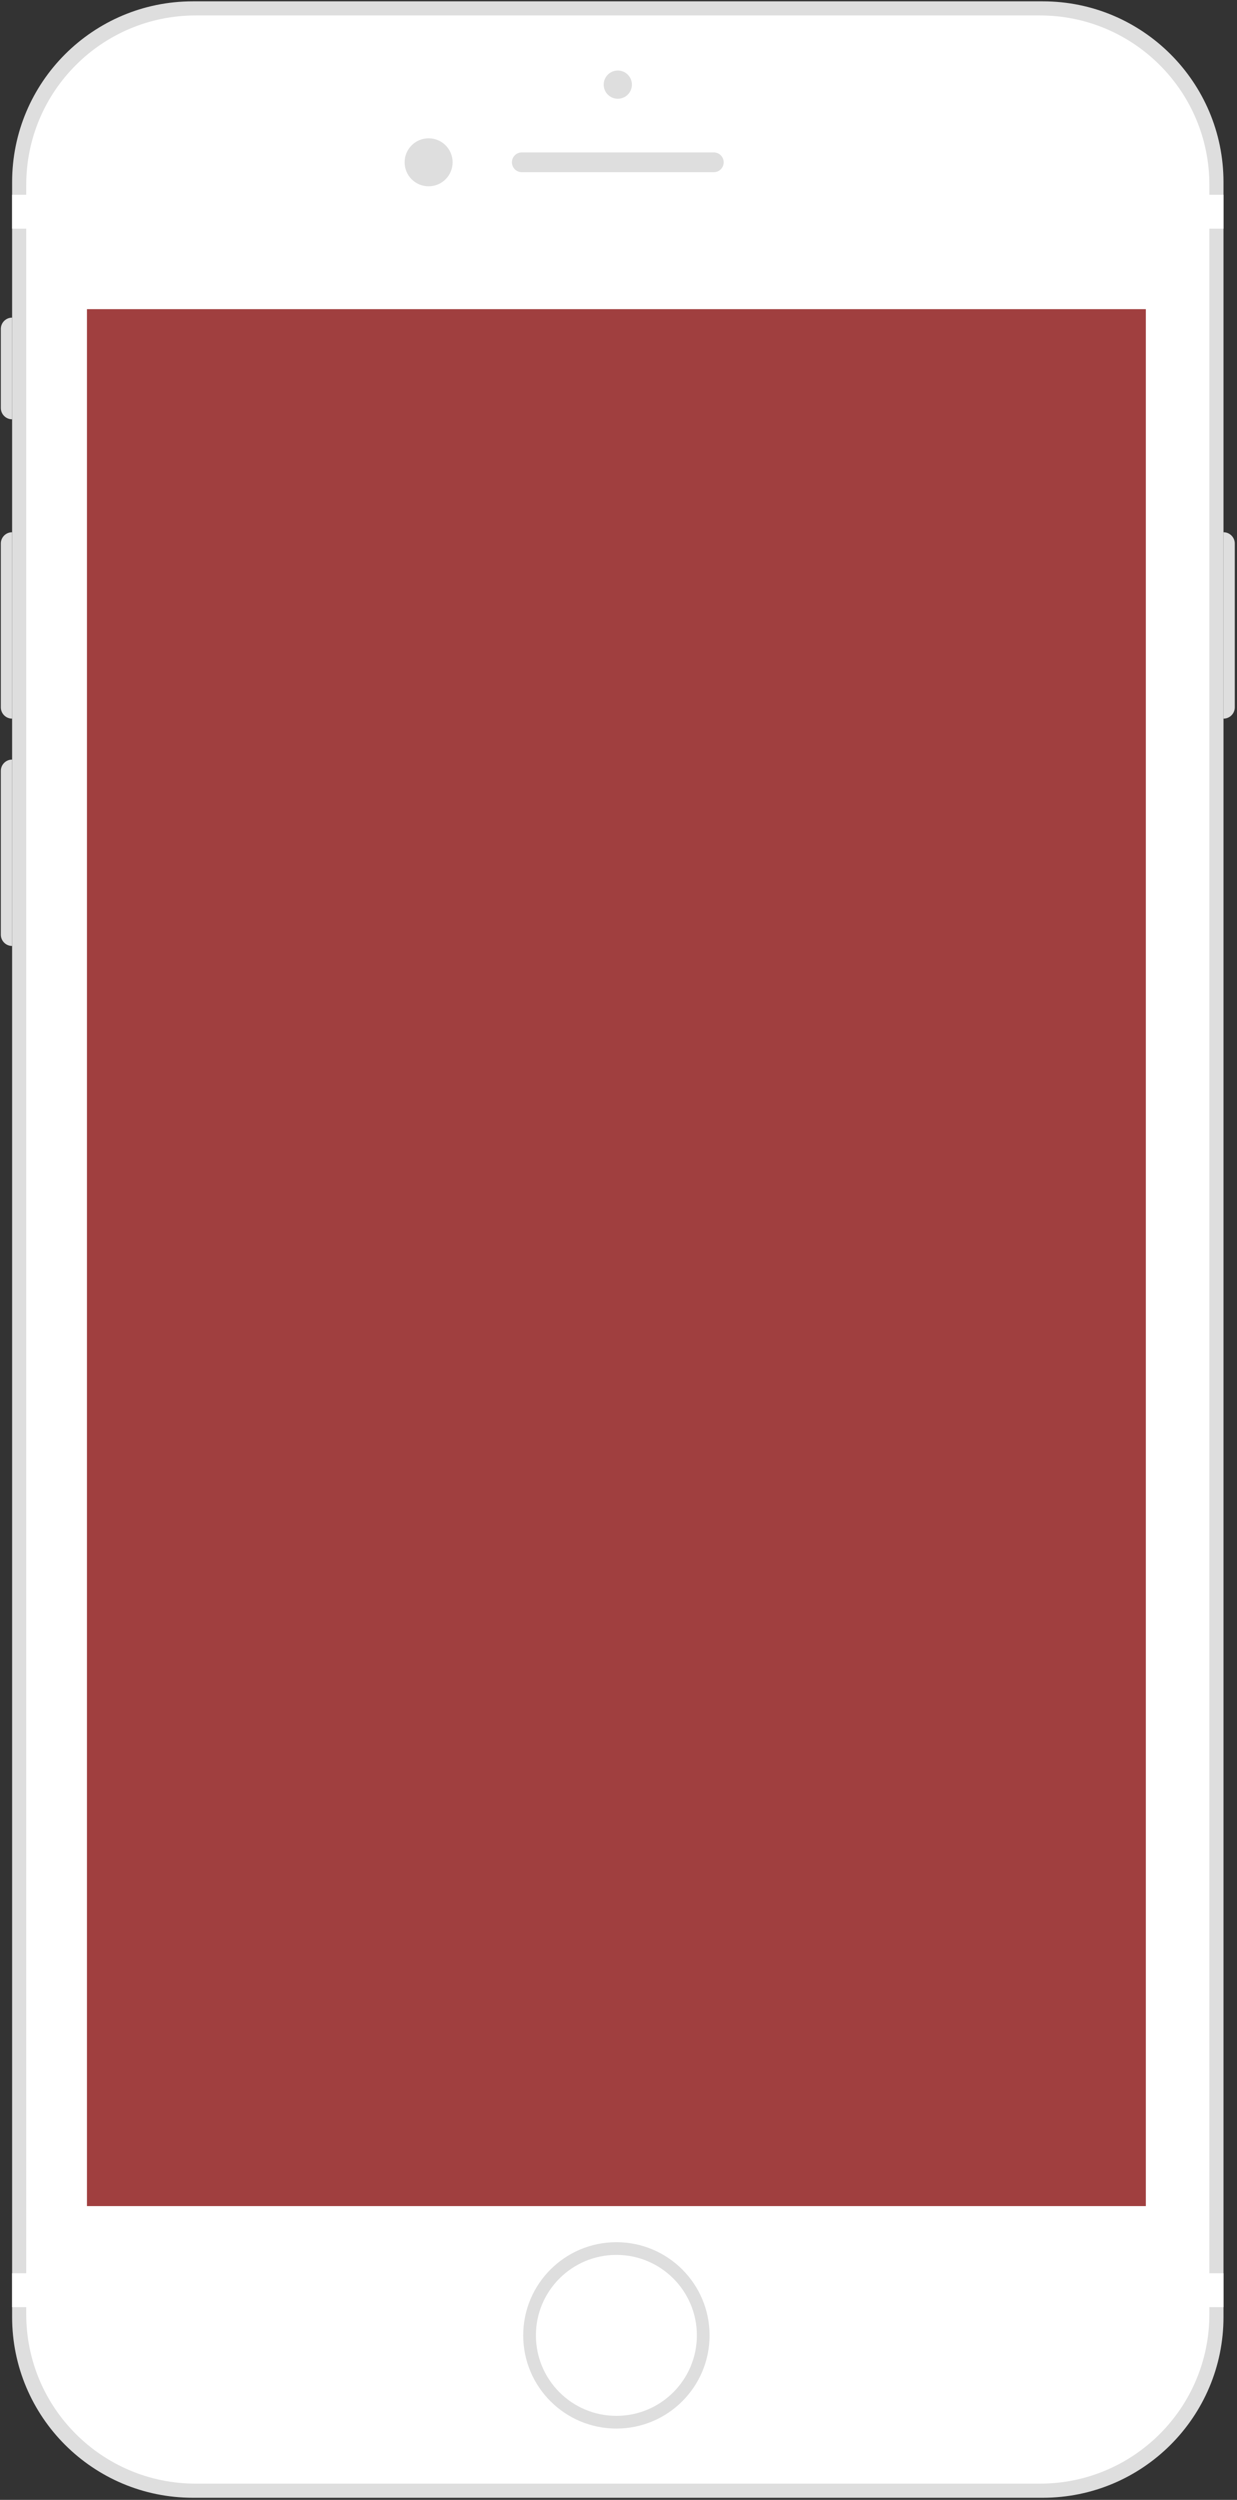 <svg width="435" height="879" viewBox="0 0 435 879" fill="none" xmlns="http://www.w3.org/2000/svg">
<rect x="0" y="0" width="435" height="879" fill="#333333" stroke="none"/>
<path fill-rule="evenodd" clip-rule="evenodd" d="M4.263 64.018C4.263 28.921 32.719 0.47 67.814 0.47H366.698C401.796 0.47 430.249 28.921 430.249 64.018V814.712C430.249 849.808 401.793 878.26 366.698 878.26H67.814C32.716 878.26 4.263 849.809 4.263 814.712V64.018Z" fill="#DEDEDE"/>
<path fill-rule="evenodd" clip-rule="evenodd" d="M68.806 5.434H365.706C398.61 5.434 425.284 32.108 425.284 65.013V813.716C425.284 846.62 398.61 873.294 365.706 873.294H68.806C35.902 873.294 9.228 846.62 9.228 813.716V65.013C9.228 32.108 35.902 5.434 68.806 5.434Z" fill="white"/>
<rect x="424.291" y="68.489" width="5.958" height="11.916" fill="white"/>
<rect x="4.263" y="68.489" width="5.958" height="11.916" fill="white"/>
<rect x="424.291" y="799.319" width="5.958" height="11.916" fill="white"/>
<rect x="4.263" y="799.319" width="5.958" height="11.916" fill="white"/>
<path fill-rule="evenodd" clip-rule="evenodd" d="M249.528 821.164C249.528 839.261 234.857 853.932 216.759 853.932C198.662 853.932 183.991 839.261 183.991 821.164C183.991 803.066 198.662 788.396 216.759 788.396C234.857 788.396 249.528 803.066 249.528 821.164ZM245.059 821.163C245.059 836.793 232.389 849.463 216.759 849.463C201.129 849.463 188.459 836.793 188.459 821.163C188.459 805.534 201.129 792.864 216.759 792.864C232.389 792.864 245.059 805.534 245.059 821.163Z" fill="#DEDEDE"/>
<path fill-rule="evenodd" clip-rule="evenodd" d="M150.726 65.509C155.387 65.509 159.166 61.73 159.166 57.069C159.166 52.407 155.387 48.628 150.726 48.628C146.064 48.628 142.286 52.407 142.286 57.069C142.286 61.73 146.064 65.509 150.726 65.509Z" fill="#DEDEDE"/>
<path fill-rule="evenodd" clip-rule="evenodd" d="M217.255 34.727C219.997 34.727 222.22 32.504 222.22 29.762C222.22 27.02 219.997 24.797 217.255 24.797C214.513 24.797 212.291 27.02 212.291 29.762C212.291 32.504 214.513 34.727 217.255 34.727Z" fill="#DEDEDE"/>
<path fill-rule="evenodd" clip-rule="evenodd" d="M183.494 53.594H251.017C252.936 53.594 254.492 55.15 254.492 57.069C254.492 58.989 252.936 60.545 251.017 60.545H183.494C181.575 60.545 180.019 58.989 180.019 57.069C180.019 55.15 181.575 53.594 183.494 53.594Z" fill="#DEDEDE"/>
<path d="M0.291 191.12C0.291 188.927 2.069 187.148 4.262 187.148V252.685C2.069 252.685 0.291 250.907 0.291 248.713V191.12Z" fill="#DEDEDE"/>
<path d="M0.291 271.055C0.291 268.862 2.069 267.083 4.262 267.083V332.62C2.069 332.62 0.291 330.842 0.291 328.648V271.055Z" fill="#DEDEDE"/>
<path d="M0.291 115.655C0.291 113.461 2.069 111.683 4.262 111.683V147.43C2.069 147.43 0.291 145.652 0.291 143.458V115.655Z" fill="#DEDEDE"/>
<path d="M430.249 187.148C432.443 187.148 434.221 188.927 434.221 191.12V248.713C434.221 250.907 432.443 252.685 430.249 252.685V187.148Z" fill="#DEDEDE"/>
<path fill-rule="evenodd" clip-rule="evenodd" d="M30.576 108.704H402.942V775.704H30.576V108.704Z" fill="#A03F3F"/>
</svg>
